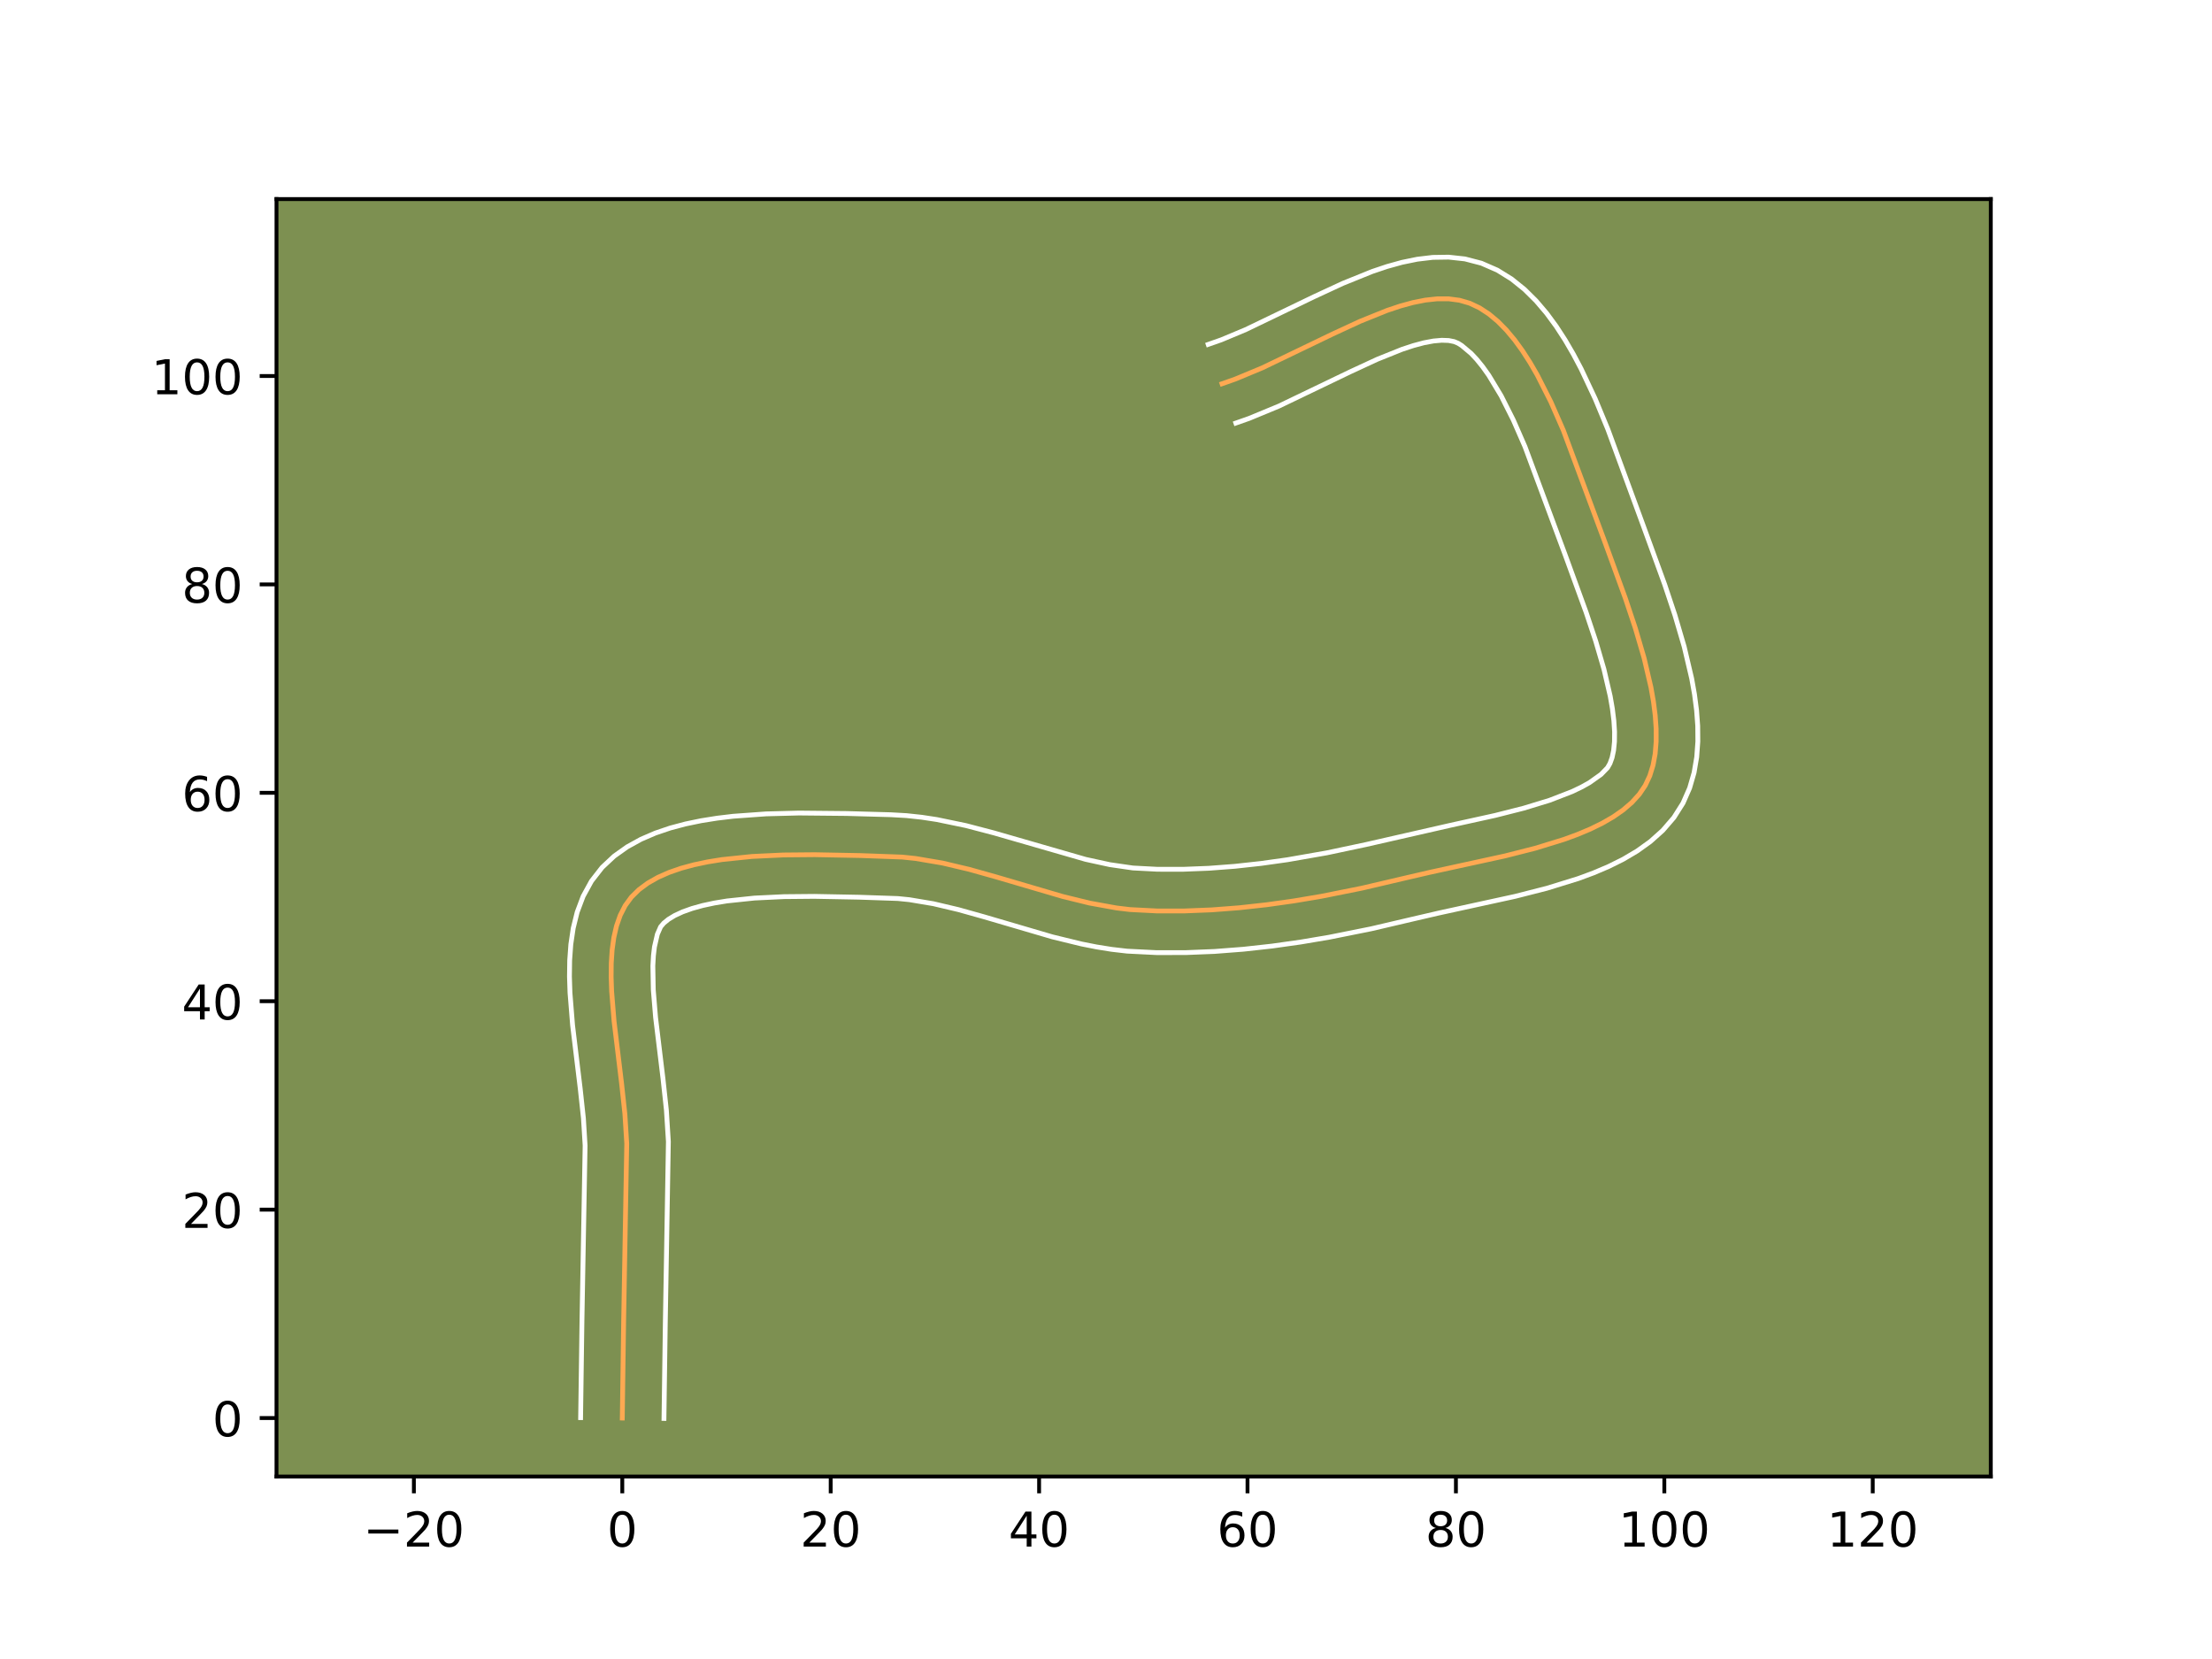 <?xml version="1.0" encoding="utf-8" standalone="no"?>
<!DOCTYPE svg PUBLIC "-//W3C//DTD SVG 1.1//EN"
  "http://www.w3.org/Graphics/SVG/1.1/DTD/svg11.dtd">
<!-- Created with matplotlib (https://matplotlib.org/) -->
<svg height="345.6pt" version="1.1" viewBox="0 0 460.8 345.6" width="460.8pt" xmlns="http://www.w3.org/2000/svg" xmlns:xlink="http://www.w3.org/1999/xlink">
 <defs>
  <style type="text/css">*{stroke-linecap:butt;stroke-linejoin:round;}</style>
 </defs>
 <g id="figure_1">
  <g id="patch_1">
   <path d="M 0 345.6 
L 460.8 345.6 
L 460.8 0 
L 0 0 
z
" style="fill:#ffffff;"/>
  </g>
  <g id="axes_1">
   <g id="patch_2">
    <path d="M 57.6 307.584 
L 414.72 307.584 
L 414.72 41.472 
L 57.6 41.472 
z
" style="fill:#7d9051;"/>
   </g>
   <g id="matplotlib.axis_1">
    <g id="xtick_1">
     <g id="line2d_1">
      <defs>
       <path d="M 0 0 
L 0 3.5 
" id="mdd742240e1" style="stroke:#000000;stroke-width:0.8;"/>
      </defs>
      <g>
       <use style="stroke:#000000;stroke-width:0.8;" x="86.219" xlink:href="#mdd742240e1" y="307.584"/>
      </g>
     </g>
     <g id="text_1">
      <!-- −20 -->
      <g transform="translate(75.667 322.182)scale(0.1 -0.1)">
       <defs>
        <path d="M 10.594 35.5 
L 73.188 35.5 
L 73.188 27.203 
L 10.594 27.203 
z
" id="DejaVuSans-8722"/>
        <path d="M 19.188 8.297 
L 53.609 8.297 
L 53.609 0 
L 7.328 0 
L 7.328 8.297 
Q 12.938 14.109 22.625 23.891 
Q 32.328 33.688 34.812 36.531 
Q 39.547 41.844 41.422 45.531 
Q 43.312 49.219 43.312 52.781 
Q 43.312 58.594 39.234 62.25 
Q 35.156 65.922 28.609 65.922 
Q 23.969 65.922 18.812 64.312 
Q 13.672 62.703 7.812 59.422 
L 7.812 69.391 
Q 13.766 71.781 18.938 73 
Q 24.125 74.219 28.422 74.219 
Q 39.75 74.219 46.484 68.547 
Q 53.219 62.891 53.219 53.422 
Q 53.219 48.922 51.531 44.891 
Q 49.859 40.875 45.406 35.406 
Q 44.188 33.984 37.641 27.219 
Q 31.109 20.453 19.188 8.297 
z
" id="DejaVuSans-50"/>
        <path d="M 31.781 66.406 
Q 24.172 66.406 20.328 58.906 
Q 16.5 51.422 16.5 36.375 
Q 16.5 21.391 20.328 13.891 
Q 24.172 6.391 31.781 6.391 
Q 39.453 6.391 43.281 13.891 
Q 47.125 21.391 47.125 36.375 
Q 47.125 51.422 43.281 58.906 
Q 39.453 66.406 31.781 66.406 
z
M 31.781 74.219 
Q 44.047 74.219 50.516 64.516 
Q 56.984 54.828 56.984 36.375 
Q 56.984 17.969 50.516 8.266 
Q 44.047 -1.422 31.781 -1.422 
Q 19.531 -1.422 13.062 8.266 
Q 6.594 17.969 6.594 36.375 
Q 6.594 54.828 13.062 64.516 
Q 19.531 74.219 31.781 74.219 
z
" id="DejaVuSans-48"/>
       </defs>
       <use xlink:href="#DejaVuSans-8722"/>
       <use x="83.789" xlink:href="#DejaVuSans-50"/>
       <use x="147.412" xlink:href="#DejaVuSans-48"/>
      </g>
     </g>
    </g>
    <g id="xtick_2">
     <g id="line2d_2">
      <g>
       <use style="stroke:#000000;stroke-width:0.8;" x="129.634" xlink:href="#mdd742240e1" y="307.584"/>
      </g>
     </g>
     <g id="text_2">
      <!-- 0 -->
      <g transform="translate(126.453 322.182)scale(0.1 -0.1)">
       <use xlink:href="#DejaVuSans-48"/>
      </g>
     </g>
    </g>
    <g id="xtick_3">
     <g id="line2d_3">
      <g>
       <use style="stroke:#000000;stroke-width:0.8;" x="173.049" xlink:href="#mdd742240e1" y="307.584"/>
      </g>
     </g>
     <g id="text_3">
      <!-- 20 -->
      <g transform="translate(166.687 322.182)scale(0.1 -0.1)">
       <use xlink:href="#DejaVuSans-50"/>
       <use x="63.623" xlink:href="#DejaVuSans-48"/>
      </g>
     </g>
    </g>
    <g id="xtick_4">
     <g id="line2d_4">
      <g>
       <use style="stroke:#000000;stroke-width:0.8;" x="216.464" xlink:href="#mdd742240e1" y="307.584"/>
      </g>
     </g>
     <g id="text_4">
      <!-- 40 -->
      <g transform="translate(210.102 322.182)scale(0.1 -0.1)">
       <defs>
        <path d="M 37.797 64.312 
L 12.891 25.391 
L 37.797 25.391 
z
M 35.203 72.906 
L 47.609 72.906 
L 47.609 25.391 
L 58.016 25.391 
L 58.016 17.188 
L 47.609 17.188 
L 47.609 0 
L 37.797 0 
L 37.797 17.188 
L 4.891 17.188 
L 4.891 26.703 
z
" id="DejaVuSans-52"/>
       </defs>
       <use xlink:href="#DejaVuSans-52"/>
       <use x="63.623" xlink:href="#DejaVuSans-48"/>
      </g>
     </g>
    </g>
    <g id="xtick_5">
     <g id="line2d_5">
      <g>
       <use style="stroke:#000000;stroke-width:0.8;" x="259.88" xlink:href="#mdd742240e1" y="307.584"/>
      </g>
     </g>
     <g id="text_5">
      <!-- 60 -->
      <g transform="translate(253.517 322.182)scale(0.1 -0.1)">
       <defs>
        <path d="M 33.016 40.375 
Q 26.375 40.375 22.484 35.828 
Q 18.609 31.297 18.609 23.391 
Q 18.609 15.531 22.484 10.953 
Q 26.375 6.391 33.016 6.391 
Q 39.656 6.391 43.531 10.953 
Q 47.406 15.531 47.406 23.391 
Q 47.406 31.297 43.531 35.828 
Q 39.656 40.375 33.016 40.375 
z
M 52.594 71.297 
L 52.594 62.312 
Q 48.875 64.062 45.094 64.984 
Q 41.312 65.922 37.594 65.922 
Q 27.828 65.922 22.672 59.328 
Q 17.531 52.734 16.797 39.406 
Q 19.672 43.656 24.016 45.922 
Q 28.375 48.188 33.594 48.188 
Q 44.578 48.188 50.953 41.516 
Q 57.328 34.859 57.328 23.391 
Q 57.328 12.156 50.688 5.359 
Q 44.047 -1.422 33.016 -1.422 
Q 20.359 -1.422 13.672 8.266 
Q 6.984 17.969 6.984 36.375 
Q 6.984 53.656 15.188 63.938 
Q 23.391 74.219 37.203 74.219 
Q 40.922 74.219 44.703 73.484 
Q 48.484 72.75 52.594 71.297 
z
" id="DejaVuSans-54"/>
       </defs>
       <use xlink:href="#DejaVuSans-54"/>
       <use x="63.623" xlink:href="#DejaVuSans-48"/>
      </g>
     </g>
    </g>
    <g id="xtick_6">
     <g id="line2d_6">
      <g>
       <use style="stroke:#000000;stroke-width:0.8;" x="303.295" xlink:href="#mdd742240e1" y="307.584"/>
      </g>
     </g>
     <g id="text_6">
      <!-- 80 -->
      <g transform="translate(296.932 322.182)scale(0.1 -0.1)">
       <defs>
        <path d="M 31.781 34.625 
Q 24.75 34.625 20.719 30.859 
Q 16.703 27.094 16.703 20.516 
Q 16.703 13.922 20.719 10.156 
Q 24.75 6.391 31.781 6.391 
Q 38.812 6.391 42.859 10.172 
Q 46.922 13.969 46.922 20.516 
Q 46.922 27.094 42.891 30.859 
Q 38.875 34.625 31.781 34.625 
z
M 21.922 38.812 
Q 15.578 40.375 12.031 44.719 
Q 8.5 49.078 8.5 55.328 
Q 8.5 64.062 14.719 69.141 
Q 20.953 74.219 31.781 74.219 
Q 42.672 74.219 48.875 69.141 
Q 55.078 64.062 55.078 55.328 
Q 55.078 49.078 51.531 44.719 
Q 48 40.375 41.703 38.812 
Q 48.828 37.156 52.797 32.312 
Q 56.781 27.484 56.781 20.516 
Q 56.781 9.906 50.312 4.234 
Q 43.844 -1.422 31.781 -1.422 
Q 19.734 -1.422 13.25 4.234 
Q 6.781 9.906 6.781 20.516 
Q 6.781 27.484 10.781 32.312 
Q 14.797 37.156 21.922 38.812 
z
M 18.312 54.391 
Q 18.312 48.734 21.844 45.562 
Q 25.391 42.391 31.781 42.391 
Q 38.141 42.391 41.719 45.562 
Q 45.312 48.734 45.312 54.391 
Q 45.312 60.062 41.719 63.234 
Q 38.141 66.406 31.781 66.406 
Q 25.391 66.406 21.844 63.234 
Q 18.312 60.062 18.312 54.391 
z
" id="DejaVuSans-56"/>
       </defs>
       <use xlink:href="#DejaVuSans-56"/>
       <use x="63.623" xlink:href="#DejaVuSans-48"/>
      </g>
     </g>
    </g>
    <g id="xtick_7">
     <g id="line2d_7">
      <g>
       <use style="stroke:#000000;stroke-width:0.8;" x="346.71" xlink:href="#mdd742240e1" y="307.584"/>
      </g>
     </g>
     <g id="text_7">
      <!-- 100 -->
      <g transform="translate(337.166 322.182)scale(0.1 -0.1)">
       <defs>
        <path d="M 12.406 8.297 
L 28.516 8.297 
L 28.516 63.922 
L 10.984 60.406 
L 10.984 69.391 
L 28.422 72.906 
L 38.281 72.906 
L 38.281 8.297 
L 54.391 8.297 
L 54.391 0 
L 12.406 0 
z
" id="DejaVuSans-49"/>
       </defs>
       <use xlink:href="#DejaVuSans-49"/>
       <use x="63.623" xlink:href="#DejaVuSans-48"/>
       <use x="127.246" xlink:href="#DejaVuSans-48"/>
      </g>
     </g>
    </g>
    <g id="xtick_8">
     <g id="line2d_8">
      <g>
       <use style="stroke:#000000;stroke-width:0.8;" x="390.125" xlink:href="#mdd742240e1" y="307.584"/>
      </g>
     </g>
     <g id="text_8">
      <!-- 120 -->
      <g transform="translate(380.581 322.182)scale(0.1 -0.1)">
       <use xlink:href="#DejaVuSans-49"/>
       <use x="63.623" xlink:href="#DejaVuSans-50"/>
       <use x="127.246" xlink:href="#DejaVuSans-48"/>
      </g>
     </g>
    </g>
   </g>
   <g id="matplotlib.axis_2">
    <g id="ytick_1">
     <g id="line2d_9">
      <defs>
       <path d="M 0 0 
L -3.5 0 
" id="me18b445504" style="stroke:#000000;stroke-width:0.8;"/>
      </defs>
      <g>
       <use style="stroke:#000000;stroke-width:0.8;" x="57.6" xlink:href="#me18b445504" y="295.404"/>
      </g>
     </g>
     <g id="text_9">
      <!-- 0 -->
      <g transform="translate(44.237 299.204)scale(0.1 -0.1)">
       <use xlink:href="#DejaVuSans-48"/>
      </g>
     </g>
    </g>
    <g id="ytick_2">
     <g id="line2d_10">
      <g>
       <use style="stroke:#000000;stroke-width:0.8;" x="57.6" xlink:href="#me18b445504" y="251.989"/>
      </g>
     </g>
     <g id="text_10">
      <!-- 20 -->
      <g transform="translate(37.875 255.789)scale(0.1 -0.1)">
       <use xlink:href="#DejaVuSans-50"/>
       <use x="63.623" xlink:href="#DejaVuSans-48"/>
      </g>
     </g>
    </g>
    <g id="ytick_3">
     <g id="line2d_11">
      <g>
       <use style="stroke:#000000;stroke-width:0.8;" x="57.6" xlink:href="#me18b445504" y="208.574"/>
      </g>
     </g>
     <g id="text_11">
      <!-- 40 -->
      <g transform="translate(37.875 212.374)scale(0.1 -0.1)">
       <use xlink:href="#DejaVuSans-52"/>
       <use x="63.623" xlink:href="#DejaVuSans-48"/>
      </g>
     </g>
    </g>
    <g id="ytick_4">
     <g id="line2d_12">
      <g>
       <use style="stroke:#000000;stroke-width:0.8;" x="57.6" xlink:href="#me18b445504" y="165.159"/>
      </g>
     </g>
     <g id="text_12">
      <!-- 60 -->
      <g transform="translate(37.875 168.959)scale(0.1 -0.1)">
       <use xlink:href="#DejaVuSans-54"/>
       <use x="63.623" xlink:href="#DejaVuSans-48"/>
      </g>
     </g>
    </g>
    <g id="ytick_5">
     <g id="line2d_13">
      <g>
       <use style="stroke:#000000;stroke-width:0.8;" x="57.6" xlink:href="#me18b445504" y="121.744"/>
      </g>
     </g>
     <g id="text_13">
      <!-- 80 -->
      <g transform="translate(37.875 125.544)scale(0.1 -0.1)">
       <use xlink:href="#DejaVuSans-56"/>
       <use x="63.623" xlink:href="#DejaVuSans-48"/>
      </g>
     </g>
    </g>
    <g id="ytick_6">
     <g id="line2d_14">
      <g>
       <use style="stroke:#000000;stroke-width:0.8;" x="57.6" xlink:href="#me18b445504" y="78.329"/>
      </g>
     </g>
     <g id="text_14">
      <!-- 100 -->
      <g transform="translate(31.512 82.128)scale(0.1 -0.1)">
       <use xlink:href="#DejaVuSans-49"/>
       <use x="63.623" xlink:href="#DejaVuSans-48"/>
       <use x="127.246" xlink:href="#DejaVuSans-48"/>
      </g>
     </g>
    </g>
   </g>
   <g id="line2d_15">
    <path clip-path="url(#p77110f4fb8)" d="M 129.634 295.404 
L 129.914 275.413 
L 130.562 238.228 
L 130.178 232.096 
L 129.487 225.697 
L 127.921 212.739 
L 127.414 206.5 
L 127.311 203.511 
L 127.338 200.635 
L 127.518 197.893 
L 127.875 195.304 
L 128.431 192.888 
L 129.21 190.666 
L 130.235 188.658 
L 131.529 186.883 
L 133.107 185.33 
L 134.955 183.963 
L 137.05 182.773 
L 139.368 181.747 
L 141.886 180.875 
L 144.581 180.145 
L 147.429 179.545 
L 150.408 179.064 
L 156.664 178.415 
L 163.163 178.107 
L 169.717 178.048 
L 179.248 178.228 
L 187.934 178.544 
L 190.735 178.837 
L 196.325 179.785 
L 201.904 181.106 
L 207.476 182.668 
L 221.409 186.762 
L 226.995 188.13 
L 232.594 189.145 
L 235.401 189.48 
L 241.033 189.768 
L 246.707 189.769 
L 252.413 189.543 
L 258.137 189.106 
L 263.865 188.476 
L 269.583 187.672 
L 275.277 186.711 
L 283.743 185.014 
L 292.076 183.063 
L 297.842 181.725 
L 313.553 178.298 
L 319.833 176.7 
L 325.813 174.861 
L 328.627 173.828 
L 331.292 172.707 
L 333.782 171.489 
L 336.073 170.164 
L 338.139 168.724 
L 339.955 167.158 
L 341.498 165.458 
L 342.741 163.615 
L 343.687 161.597 
L 344.368 159.39 
L 344.803 157.012 
L 345.009 154.481 
L 345.005 151.815 
L 344.811 149.031 
L 344.443 146.147 
L 343.922 143.18 
L 342.491 137.071 
L 340.666 130.844 
L 338.595 124.642 
L 334.31 112.876 
L 325.671 89.649 
L 323.071 83.72 
L 320.244 78.131 
L 318.737 75.526 
L 317.165 73.081 
L 315.524 70.821 
L 313.811 68.771 
L 312.023 66.956 
L 310.158 65.401 
L 308.212 64.132 
L 306.183 63.173 
L 304.044 62.549 
L 301.781 62.251 
L 299.404 62.25 
L 296.923 62.519 
L 294.349 63.03 
L 291.693 63.755 
L 288.966 64.665 
L 283.341 66.933 
L 277.558 69.609 
L 262.976 76.625 
L 257.319 78.976 
L 254.57 79.943 
L 254.57 79.943 
" style="fill:none;stroke:#fea952;stroke-linecap:square;"/>
   </g>
   <g id="line2d_16">
    <path clip-path="url(#p77110f4fb8)" d="M 120.952 295.321 
L 121.232 275.253 
L 121.889 238.636 
L 121.539 232.963 
L 120.87 226.766 
L 119.276 213.549 
L 118.737 206.801 
L 118.628 203.43 
L 118.673 200.065 
L 118.916 196.707 
L 119.413 193.354 
L 120.237 190.015 
L 121.476 186.72 
L 123.218 183.544 
L 125.437 180.696 
L 127.945 178.348 
L 130.665 176.414 
L 133.536 174.832 
L 136.525 173.543 
L 139.615 172.494 
L 142.792 171.648 
L 146.047 170.973 
L 149.367 170.444 
L 152.741 170.041 
L 159.583 169.547 
L 166.434 169.369 
L 176.368 169.467 
L 185.594 169.723 
L 188.838 169.908 
L 192.022 170.25 
L 195.147 170.725 
L 201.226 171.985 
L 207.095 173.522 
L 226.162 179.023 
L 231.186 180.119 
L 236.008 180.818 
L 241.125 181.086 
L 246.445 181.09 
L 251.827 180.879 
L 257.257 180.467 
L 262.717 179.869 
L 268.193 179.101 
L 276.402 177.664 
L 284.557 175.935 
L 302.191 171.914 
L 311.492 169.864 
L 317.407 168.363 
L 322.821 166.71 
L 327.476 164.908 
L 329.435 163.973 
L 331.106 163.042 
L 333.525 161.324 
L 334.879 159.929 
L 335.39 159.036 
L 335.827 157.829 
L 336.148 156.307 
L 336.326 154.493 
L 336.344 152.421 
L 336.197 150.128 
L 335.891 147.65 
L 335.436 145.02 
L 334.131 139.418 
L 332.41 133.533 
L 330.412 127.545 
L 326.159 115.868 
L 317.68 93.046 
L 315.26 87.513 
L 312.727 82.478 
L 310.139 78.183 
L 308.861 76.388 
L 307.625 74.864 
L 306.464 73.626 
L 304.503 71.982 
L 303.752 71.508 
L 302.911 71.158 
L 301.779 70.934 
L 300.34 70.883 
L 298.613 71.036 
L 296.635 71.407 
L 294.443 71.991 
L 292.074 72.773 
L 286.918 74.844 
L 281.356 77.417 
L 266.429 84.592 
L 260.198 87.168 
L 257.45 88.134 
L 257.45 88.134 
" style="fill:none;stroke:#ffffff;stroke-linecap:square;"/>
   </g>
   <g id="line2d_17">
    <path clip-path="url(#p77110f4fb8)" d="M 138.317 295.488 
L 138.595 275.573 
L 139.236 237.82 
L 138.818 231.229 
L 138.104 224.628 
L 136.566 211.929 
L 136.092 206.199 
L 136.002 201.205 
L 136.12 199.078 
L 136.336 197.253 
L 136.945 194.613 
L 137.621 193.071 
L 138.269 192.311 
L 139.245 191.512 
L 140.563 190.713 
L 142.21 189.952 
L 144.157 189.256 
L 146.37 188.641 
L 148.812 188.117 
L 151.45 187.685 
L 157.177 187.083 
L 163.309 186.789 
L 169.622 186.73 
L 178.999 186.907 
L 187.031 187.18 
L 189.448 187.424 
L 194.436 188.26 
L 199.622 189.484 
L 204.996 190.989 
L 219.242 195.17 
L 225.29 196.644 
L 228.399 197.26 
L 231.566 197.767 
L 234.793 198.142 
L 240.941 198.451 
L 246.969 198.448 
L 252.998 198.206 
L 259.017 197.744 
L 265.012 197.083 
L 270.972 196.243 
L 276.884 195.244 
L 285.637 193.488 
L 294.1 191.507 
L 299.676 190.213 
L 315.614 186.733 
L 322.26 185.037 
L 328.804 183.013 
L 331.994 181.832 
L 335.108 180.507 
L 338.13 179.005 
L 341.039 177.287 
L 343.807 175.301 
L 346.386 172.993 
L 348.697 170.313 
L 350.602 167.302 
L 351.984 164.157 
L 352.91 160.95 
L 353.457 157.717 
L 353.692 154.47 
L 353.667 151.209 
L 353.424 147.934 
L 352.995 144.644 
L 352.408 141.341 
L 350.851 134.724 
L 348.922 128.155 
L 346.779 121.739 
L 342.461 109.884 
L 334.945 89.429 
L 332.31 83.077 
L 329.369 76.823 
L 327.76 73.784 
L 326.041 70.829 
L 324.191 67.979 
L 322.187 65.253 
L 319.997 62.677 
L 317.583 60.286 
L 314.902 58.128 
L 311.922 56.281 
L 308.613 54.837 
L 305.178 53.94 
L 301.783 53.568 
L 298.468 53.618 
L 295.233 54.003 
L 292.064 54.653 
L 288.944 55.519 
L 285.858 56.557 
L 279.763 59.021 
L 273.76 61.801 
L 259.524 68.658 
L 254.439 70.785 
L 251.69 71.751 
L 251.69 71.751 
" style="fill:none;stroke:#ffffff;stroke-linecap:square;"/>
   </g>
   <g id="patch_3">
    <path d="M 57.6 307.584 
L 57.6 41.472 
" style="fill:none;stroke:#000000;stroke-linecap:square;stroke-linejoin:miter;stroke-width:0.8;"/>
   </g>
   <g id="patch_4">
    <path d="M 414.72 307.584 
L 414.72 41.472 
" style="fill:none;stroke:#000000;stroke-linecap:square;stroke-linejoin:miter;stroke-width:0.8;"/>
   </g>
   <g id="patch_5">
    <path d="M 57.6 307.584 
L 414.72 307.584 
" style="fill:none;stroke:#000000;stroke-linecap:square;stroke-linejoin:miter;stroke-width:0.8;"/>
   </g>
   <g id="patch_6">
    <path d="M 57.6 41.472 
L 414.72 41.472 
" style="fill:none;stroke:#000000;stroke-linecap:square;stroke-linejoin:miter;stroke-width:0.8;"/>
   </g>
  </g>
 </g>
 <defs>
  <clipPath id="p77110f4fb8">
   <rect height="266.112" width="357.12" x="57.6" y="41.472"/>
  </clipPath>
 </defs>
</svg>
